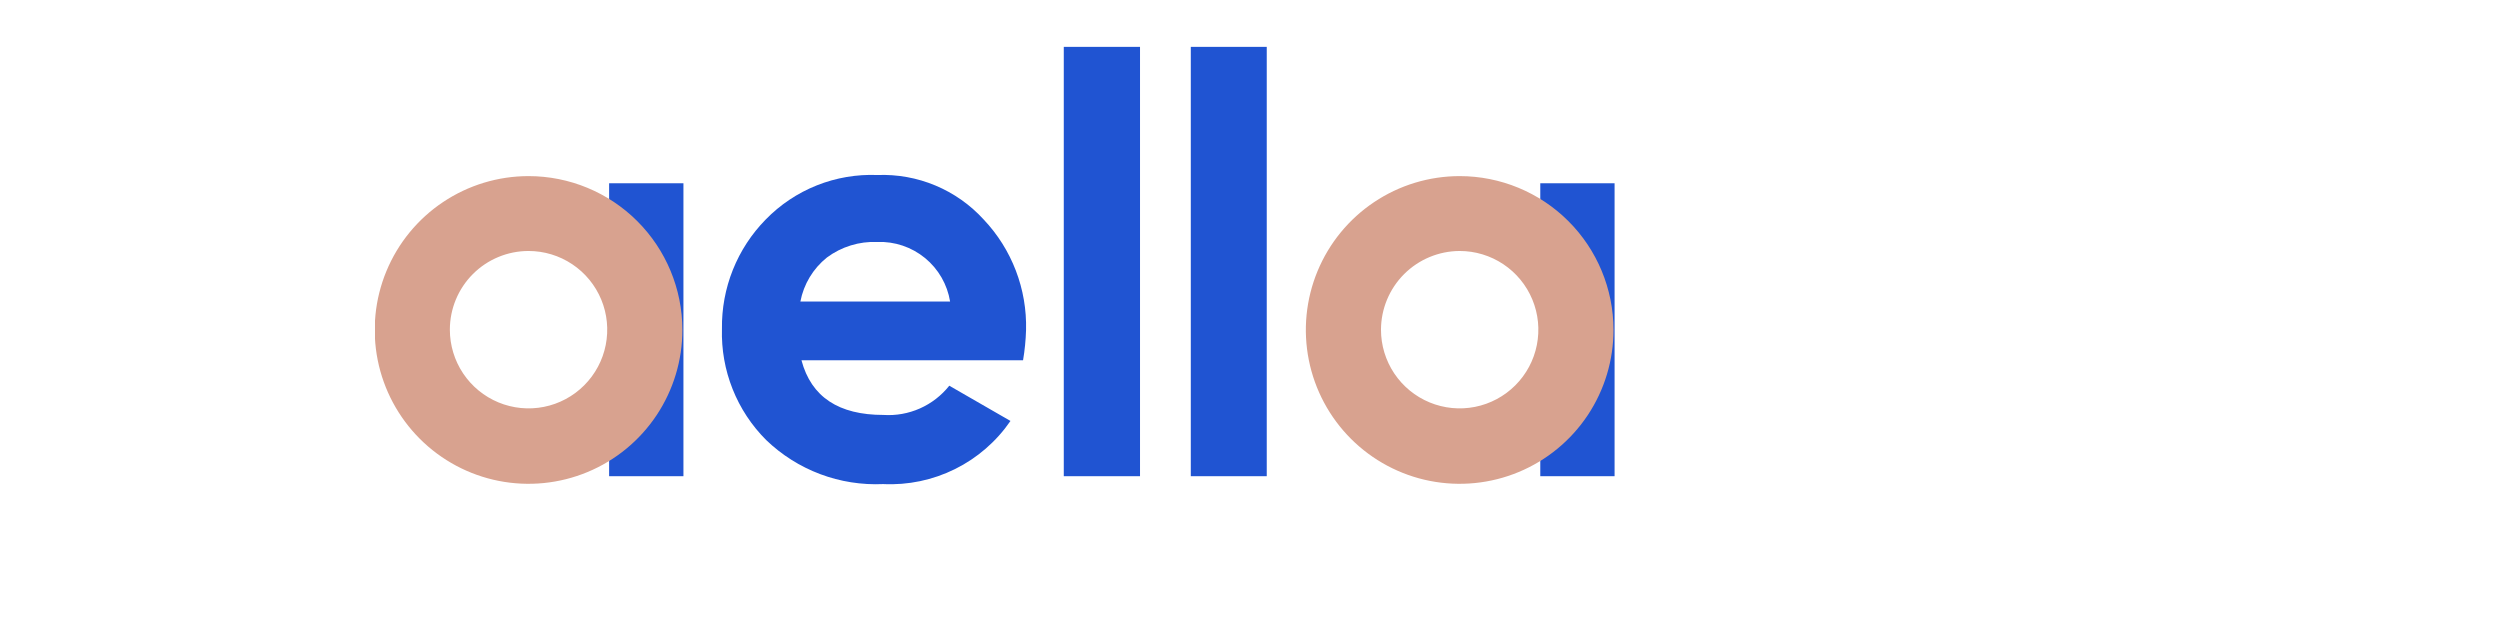 <svg width="160" height="40" viewBox="0 0 160 40" fill="none" xmlns="http://www.w3.org/2000/svg">
<g clip-path="url(#clip0_1960_24922)">
<path d="M65.475 23.058H51.294C51.923 25.419 53.689 26.556 56.539 26.556C57.341 26.608 58.143 26.465 58.877 26.139C59.611 25.813 60.255 25.314 60.754 24.685L64.67 26.941C63.769 28.253 62.547 29.313 61.121 30.02C59.695 30.727 58.112 31.058 56.522 30.981C55.149 31.044 53.777 30.827 52.49 30.343C51.204 29.859 50.029 29.118 49.038 28.165C48.105 27.235 47.373 26.123 46.886 24.899C46.398 23.675 46.167 22.364 46.205 21.047C46.186 19.754 46.423 18.47 46.903 17.269C47.383 16.068 48.097 14.974 49.003 14.051C49.928 13.1 51.043 12.355 52.275 11.864C53.508 11.373 54.829 11.147 56.155 11.201C57.428 11.152 58.696 11.381 59.871 11.874C61.046 12.366 62.099 13.109 62.957 14.051C64.763 15.96 65.738 18.508 65.667 21.134C65.647 21.779 65.583 22.422 65.475 23.058ZM51.224 19.298H60.806C60.628 18.205 60.057 17.215 59.201 16.513C58.344 15.811 57.261 15.445 56.155 15.486C54.994 15.437 53.852 15.789 52.92 16.482C52.038 17.189 51.437 18.188 51.224 19.298Z" fill="#2054D2"/>
<path d="M72.961 30.475H68.082V3H72.961V30.475Z" fill="#2054D2"/>
<path d="M81.072 30.475H76.211V3H81.072V30.475Z" fill="#2054D2"/>
<path d="M38.984 11.729V11.764V30.477H43.74V11.729H38.984Z" fill="#2054D2"/>
<path d="M43.672 21.1C43.675 23.048 43.1 24.953 42.021 26.575C40.941 28.196 39.405 29.461 37.606 30.209C35.808 30.957 33.828 31.154 31.917 30.777C30.006 30.399 28.25 29.462 26.872 28.086C25.494 26.709 24.554 24.955 24.173 23.045C23.792 21.134 23.985 19.154 24.73 17.353C25.475 15.553 26.736 14.014 28.356 12.932C29.975 11.849 31.879 11.271 33.827 11.271C36.435 11.271 38.936 12.306 40.782 14.149C42.628 15.991 43.667 18.491 43.672 21.1ZM28.791 21.1C28.791 22.096 29.086 23.07 29.64 23.898C30.193 24.726 30.98 25.372 31.9 25.753C32.82 26.134 33.833 26.234 34.809 26.04C35.786 25.846 36.684 25.366 37.388 24.661C38.092 23.957 38.572 23.059 38.766 22.082C38.96 21.105 38.861 20.093 38.48 19.172C38.098 18.252 37.453 17.465 36.625 16.912C35.797 16.358 34.823 16.063 33.827 16.063C32.491 16.063 31.21 16.594 30.266 17.538C29.322 18.483 28.791 19.764 28.791 21.1Z" fill="#D8A28F"/>
<path d="M98.578 11.729V11.764V30.477H103.334V11.729H98.578Z" fill="#2054D2"/>
<path d="M103.263 21.1C103.267 23.048 102.692 24.953 101.613 26.575C100.533 28.196 98.997 29.461 97.198 30.209C95.4 30.957 93.42 31.154 91.509 30.777C89.598 30.399 87.842 29.462 86.464 28.086C85.085 26.709 84.146 24.955 83.765 23.045C83.383 21.134 83.577 19.154 84.322 17.353C85.067 15.553 86.328 14.014 87.948 12.932C89.567 11.849 91.471 11.271 93.419 11.271C96.027 11.271 98.528 12.306 100.374 14.149C102.219 15.991 103.259 18.491 103.263 21.1ZM88.383 21.1C88.383 22.096 88.678 23.07 89.231 23.898C89.785 24.726 90.571 25.372 91.492 25.753C92.412 26.134 93.424 26.234 94.401 26.04C95.378 25.846 96.275 25.366 96.98 24.661C97.684 23.957 98.164 23.059 98.358 22.082C98.552 21.105 98.453 20.093 98.071 19.172C97.69 18.252 97.045 17.465 96.217 16.912C95.388 16.358 94.415 16.063 93.419 16.063C92.085 16.067 90.806 16.6 89.863 17.543C88.919 18.487 88.387 19.765 88.383 21.1Z" fill="#D8A28F"/>
</g>
<defs>
<clipPath id="clip0_1960_24922">
<rect width="79.333" height="28" fill="white" transform="translate(24 3)"/>
</clipPath>
</defs>
</svg>
